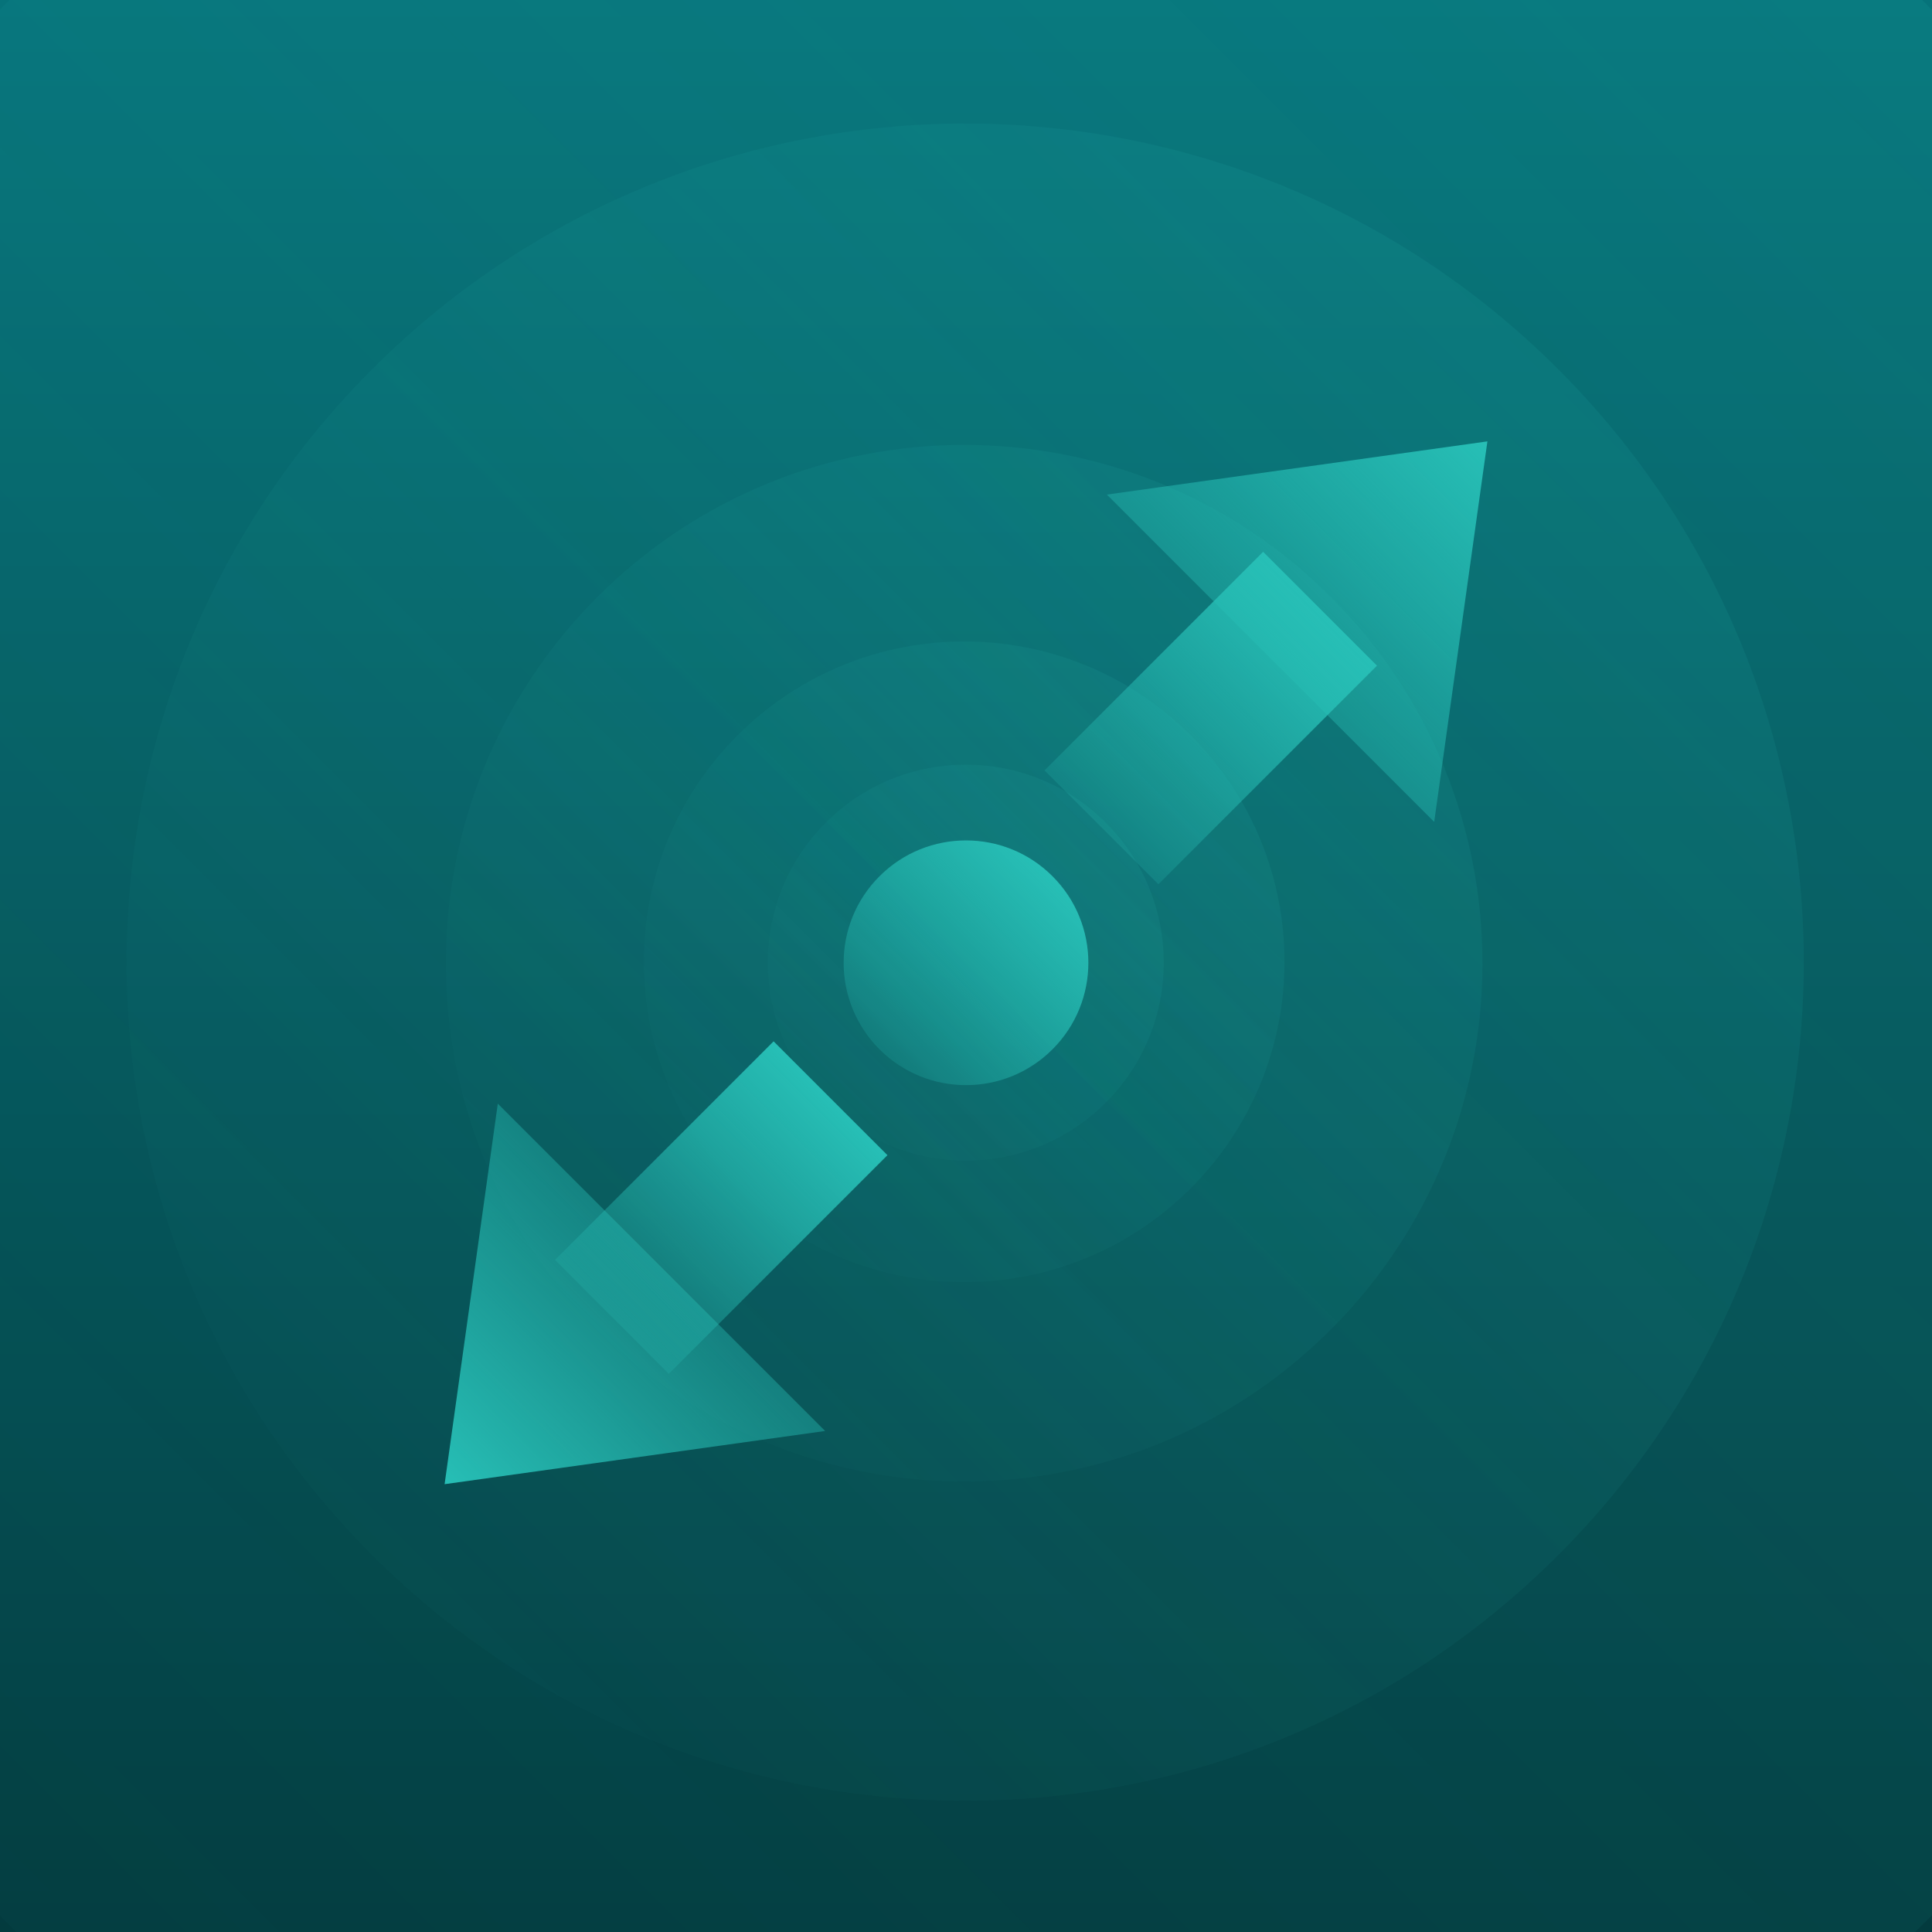 <svg width="1200" height="1200" viewBox="0 0 1200 1200" fill="none" xmlns="http://www.w3.org/2000/svg">
<g clip-path="url(#clip0_4025_4655)">
<rect width="1200" height="1200" fill="black"/>
<rect width="1200" height="1200" fill="url(#paint0_linear_4025_4655)"/>
<path opacity="0.1" d="M3.933 1193.8C333.057 1522.92 866.673 1522.92 1195.8 1193.8C1524.92 864.673 1524.92 331.057 1195.8 1.932C866.673 -327.192 333.057 -327.192 3.933 1.932C-325.192 331.057 -325.192 864.673 3.933 1193.8Z" fill="url(#paint1_linear_4025_4655)"/>
<path opacity="0.1" d="M231.18 965.942C434.594 1169.36 764.394 1169.36 967.808 965.942C1171.22 762.528 1171.22 432.728 967.808 229.314C764.394 25.9 434.594 25.9 231.18 229.314C27.766 432.728 27.766 762.528 231.18 965.942Z" fill="url(#paint2_linear_4025_4655)"/>
<path opacity="0.1" d="M371.23 825.907C496.949 951.627 700.781 951.627 826.501 825.907C952.221 700.187 952.221 496.355 826.501 370.636C700.781 244.916 496.949 244.916 371.23 370.636C245.51 496.355 245.51 700.187 371.23 825.907Z" fill="url(#paint3_linear_4025_4655)"/>
<path opacity="0.1" d="M458.175 738.069C535.876 815.77 661.854 815.77 739.555 738.069C817.256 660.369 817.256 534.391 739.555 456.69C661.854 378.989 535.876 378.989 458.175 456.69C380.475 534.391 380.475 660.369 458.175 738.069Z" fill="url(#paint4_linear_4025_4655)"/>
<path opacity="0.1" d="M512.914 684.855C560.936 732.877 638.795 732.877 686.817 684.855C734.839 636.833 734.839 558.974 686.817 510.952C638.795 462.93 560.936 462.93 512.914 510.952C464.892 558.974 464.892 636.833 512.914 684.855Z" fill="url(#paint5_linear_4025_4655)"/>
<path d="M546.26 651.74C575.94 681.42 624.06 681.42 653.74 651.74C683.42 622.06 683.42 573.939 653.74 544.26C624.06 514.58 575.94 514.58 546.26 544.26C516.58 573.939 516.58 622.06 546.26 651.74Z" fill="url(#paint6_linear_4025_4655)"/>
<path d="M923.854 274.145L890.804 510.503L687.497 307.195L923.854 274.145Z" fill="url(#paint7_linear_4025_4655)"/>
<path d="M276.146 921.855L309.196 685.497L512.503 888.805L276.146 921.855Z" fill="url(#paint8_linear_4025_4655)"/>
<path d="M819.91 378.09L684.146 513.854" stroke="url(#paint9_linear_4025_4655)" stroke-width="100"/>
<path d="M515.854 682.146L380.089 817.91" stroke="url(#paint10_linear_4025_4655)" stroke-width="100"/>
</g>
<defs>
<linearGradient id="paint0_linear_4025_4655" x1="600" y1="0" x2="600" y2="1200" gradientUnits="userSpaceOnUse">
<stop stop-color="#06737A"/>
<stop offset="1" stop-color="#06737A" stop-opacity="0.51"/>
</linearGradient>
<linearGradient id="paint1_linear_4025_4655" x1="1195.8" y1="1.932" x2="3.933" y2="1193.8" gradientUnits="userSpaceOnUse">
<stop stop-color="#27BFB6"/>
<stop offset="1" stop-color="#27BFB6" stop-opacity="0.2"/>
</linearGradient>
<linearGradient id="paint2_linear_4025_4655" x1="967.808" y1="229.314" x2="231.18" y2="965.942" gradientUnits="userSpaceOnUse">
<stop stop-color="#27BFB6"/>
<stop offset="1" stop-color="#27BFB6" stop-opacity="0.2"/>
</linearGradient>
<linearGradient id="paint3_linear_4025_4655" x1="826.501" y1="370.636" x2="371.23" y2="825.907" gradientUnits="userSpaceOnUse">
<stop stop-color="#27BFB6"/>
<stop offset="1" stop-color="#27BFB6" stop-opacity="0.2"/>
</linearGradient>
<linearGradient id="paint4_linear_4025_4655" x1="739.555" y1="456.69" x2="458.175" y2="738.069" gradientUnits="userSpaceOnUse">
<stop stop-color="#27BFB6"/>
<stop offset="1" stop-color="#27BFB6" stop-opacity="0.2"/>
</linearGradient>
<linearGradient id="paint5_linear_4025_4655" x1="686.817" y1="510.952" x2="512.914" y2="684.855" gradientUnits="userSpaceOnUse">
<stop stop-color="#27BFB6"/>
<stop offset="1" stop-color="#27BFB6" stop-opacity="0.2"/>
</linearGradient>
<linearGradient id="paint6_linear_4025_4655" x1="653.74" y1="544.26" x2="546.26" y2="651.74" gradientUnits="userSpaceOnUse">
<stop stop-color="#27BFB6"/>
<stop offset="1" stop-color="#27BFB6" stop-opacity="0.2"/>
</linearGradient>
<linearGradient id="paint7_linear_4025_4655" x1="923.854" y1="274.145" x2="744.249" y2="453.75" gradientUnits="userSpaceOnUse">
<stop stop-color="#27BFB6"/>
<stop offset="1" stop-color="#27BFB6" stop-opacity="0.2"/>
</linearGradient>
<linearGradient id="paint8_linear_4025_4655" x1="276.146" y1="921.855" x2="455.751" y2="742.25" gradientUnits="userSpaceOnUse">
<stop stop-color="#27BFB6"/>
<stop offset="1" stop-color="#27BFB6" stop-opacity="0.2"/>
</linearGradient>
<linearGradient id="paint9_linear_4025_4655" x1="820.264" y1="378.443" x2="684.499" y2="514.208" gradientUnits="userSpaceOnUse">
<stop stop-color="#27BFB6"/>
<stop offset="1" stop-color="#27BFB6" stop-opacity="0.2"/>
</linearGradient>
<linearGradient id="paint10_linear_4025_4655" x1="516.207" y1="682.499" x2="380.443" y2="818.264" gradientUnits="userSpaceOnUse">
<stop stop-color="#27BFB6"/>
<stop offset="1" stop-color="#27BFB6" stop-opacity="0.2"/>
</linearGradient>
<clipPath id="clip0_4025_4655">
<rect width="1200" height="1200" fill="white"/>
</clipPath>
</defs>
</svg>
